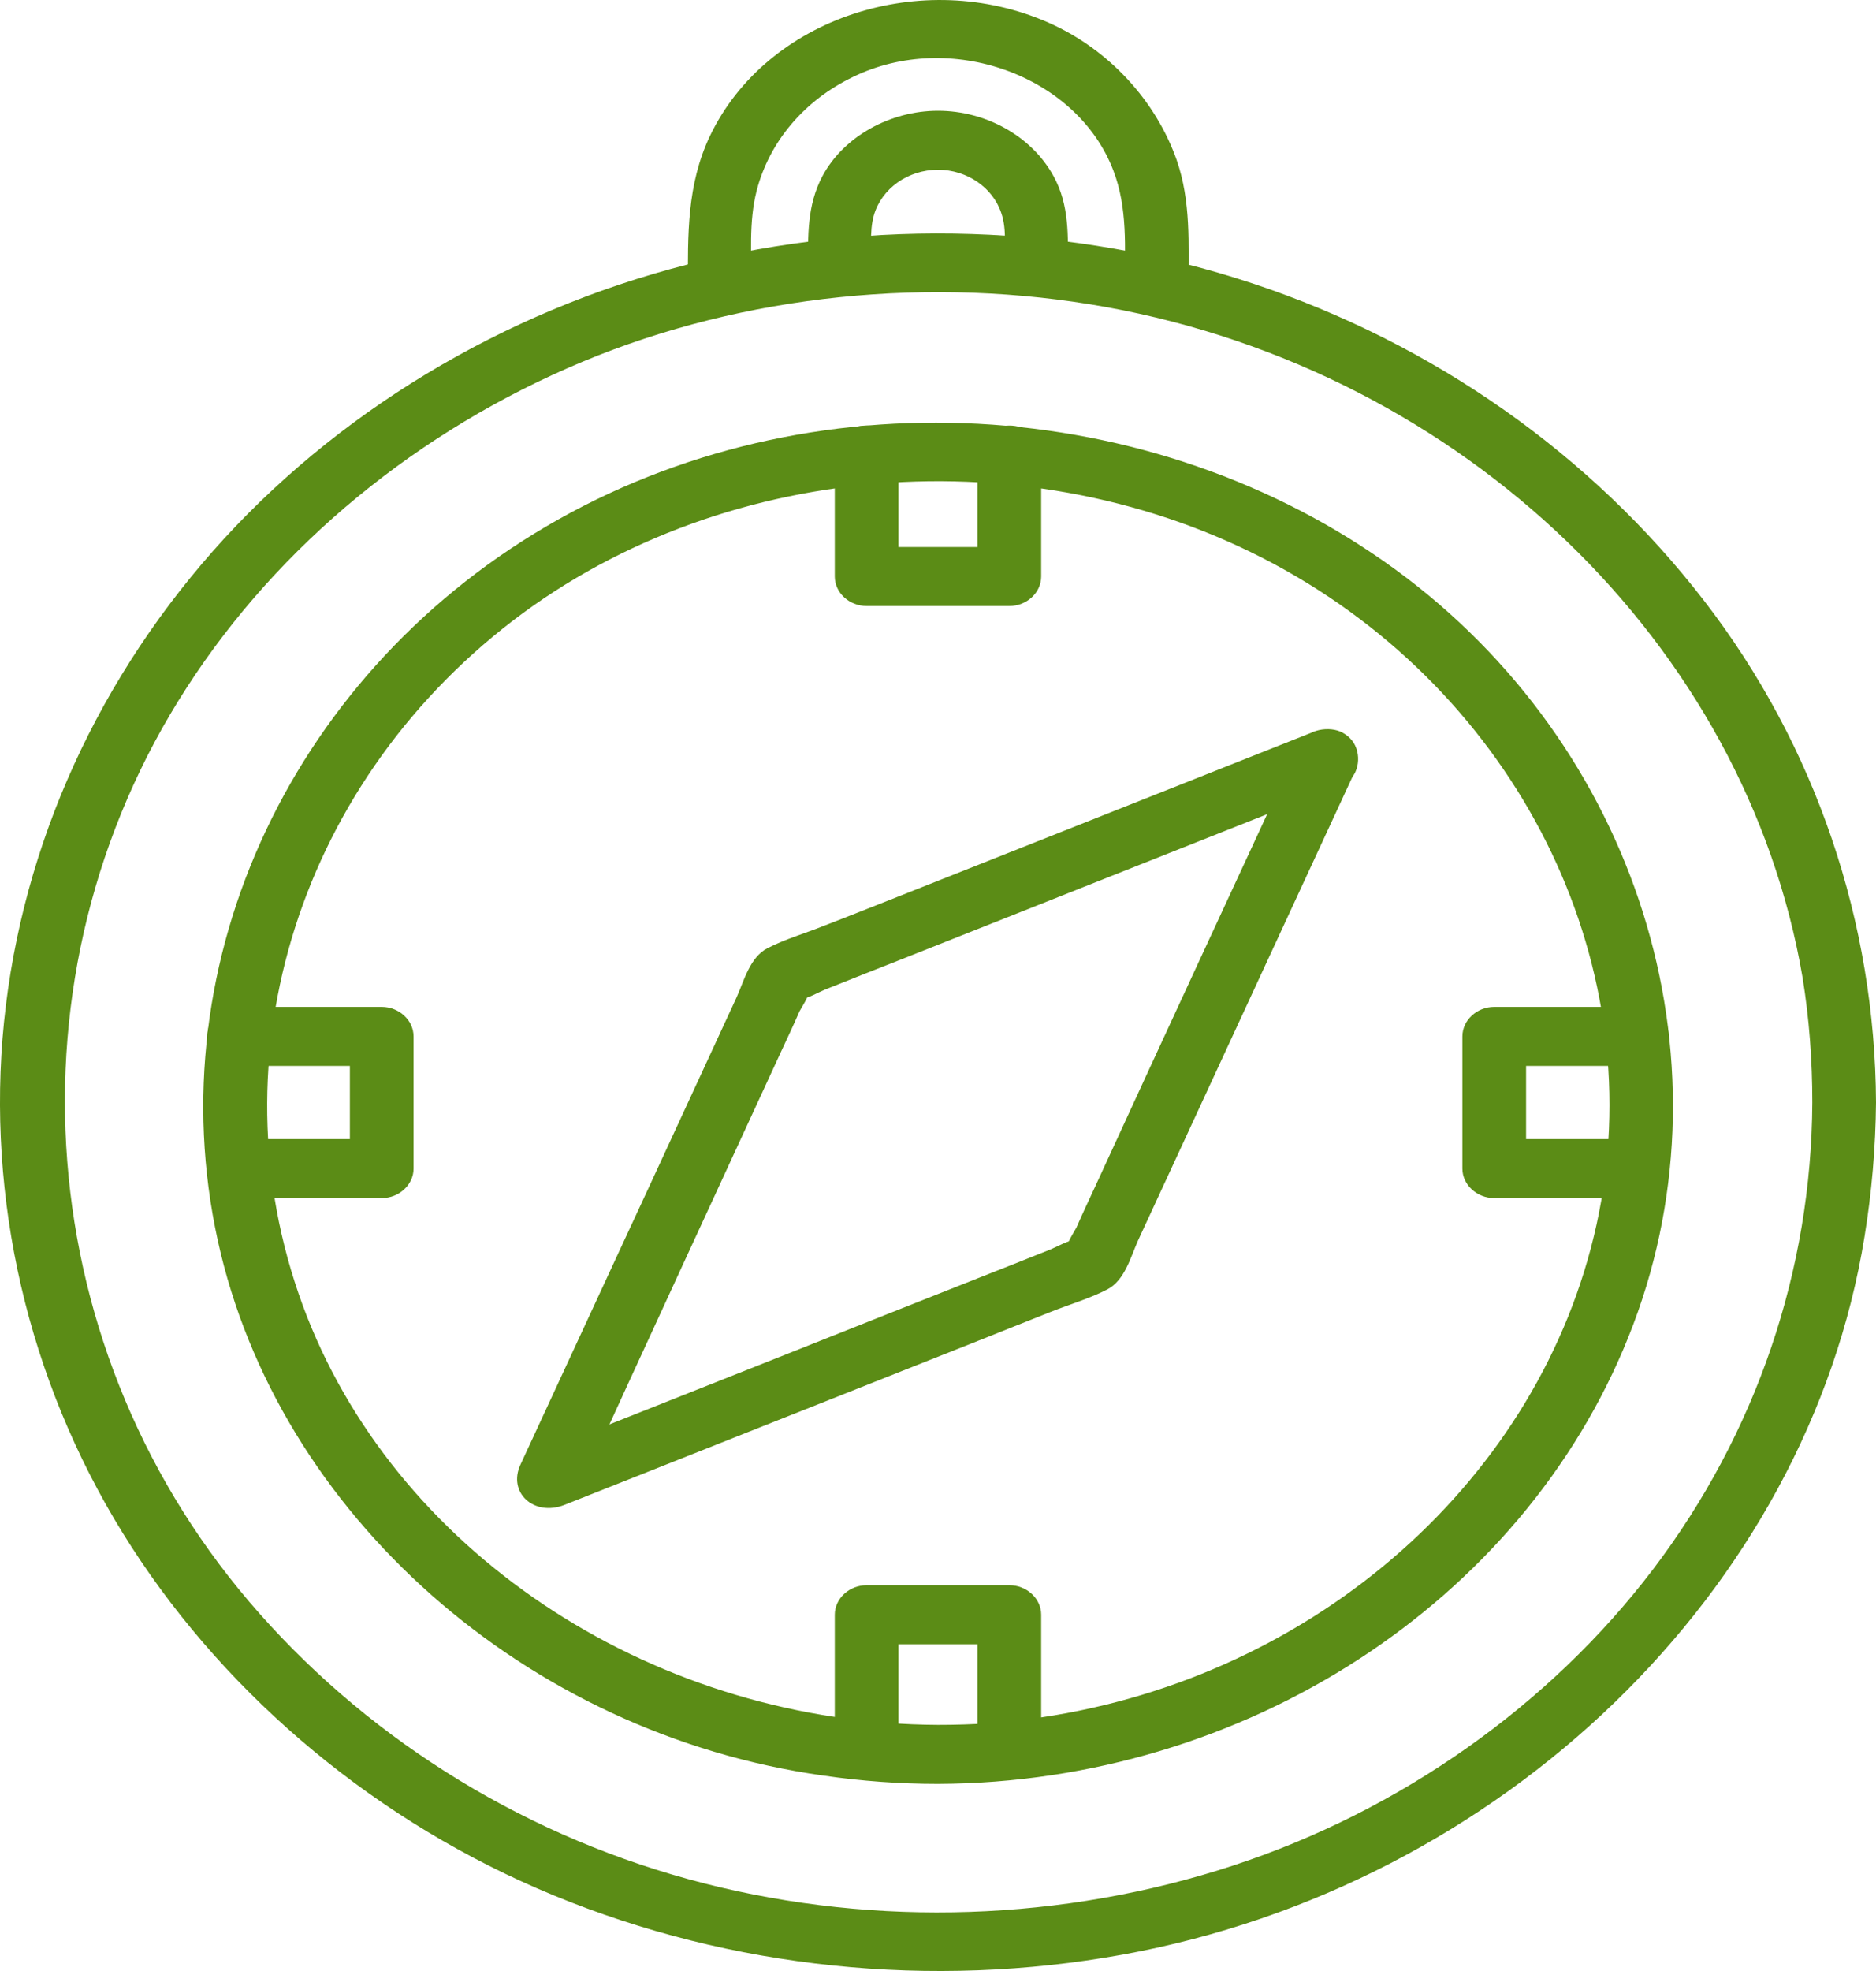 <svg width="40" height="42" viewBox="0 0 40 42" fill="none" xmlns="http://www.w3.org/2000/svg">
<path d="M16.025 6.123C16.025 5.444 15.961 4.732 16.134 4.061C16.405 3.013 17.157 2.133 18.189 1.639C20.253 0.633 22.96 1.597 23.739 3.634C24.047 4.438 23.983 5.277 23.983 6.123C23.983 6.937 25.341 6.937 25.341 6.123C25.341 5.21 25.396 4.288 25.088 3.407C24.644 2.15 23.648 1.052 22.354 0.482C19.674 -0.7 16.351 0.364 15.138 2.896C14.64 3.944 14.667 5.009 14.667 6.123C14.667 6.937 16.025 6.937 16.025 6.123Z" fill="#5B8C16"/>
<path d="M18.587 5.704C18.587 5.344 18.533 4.942 18.632 4.59C18.795 4.019 19.357 3.617 20 3.617C20.615 3.617 21.168 3.994 21.349 4.539C21.475 4.9 21.412 5.336 21.412 5.704C21.412 6.518 22.77 6.518 22.77 5.704C22.77 5.034 22.806 4.372 22.462 3.751C22 2.905 21.023 2.36 20 2.36C18.985 2.36 17.99 2.905 17.537 3.751C17.202 4.38 17.229 5.034 17.229 5.704C17.229 6.518 18.587 6.518 18.587 5.704Z" fill="#5B8C16"/>
<path d="M38.642 23.493C38.624 27.056 37.456 30.535 35.238 33.452C33.047 36.328 29.869 38.583 26.283 39.756C22.671 40.938 18.705 41.073 15.02 40.134C11.299 39.186 7.985 37.149 5.54 34.391C0.633 28.867 0.017 20.777 3.983 14.649C5.948 11.606 8.926 9.167 12.421 7.708C15.88 6.266 19.864 5.872 23.585 6.543C31.209 7.926 37.22 13.727 38.434 20.828C38.578 21.716 38.642 22.605 38.642 23.493C38.642 24.306 40 24.306 40 23.493C39.982 19.679 38.732 15.898 36.324 12.788C33.934 9.695 30.575 7.322 26.709 6.04C22.87 4.766 18.587 4.64 14.658 5.637C10.71 6.643 7.125 8.815 4.535 11.749C1.928 14.708 0.361 18.329 0.053 22.135C-0.245 25.899 0.714 29.73 2.806 32.966C4.897 36.202 8.075 38.851 11.797 40.385C15.599 41.953 19.855 42.389 23.938 41.651C32.023 40.184 38.533 33.905 39.755 26.352C39.91 25.405 39.991 24.449 40 23.493C40 22.689 38.642 22.689 38.642 23.493Z" fill="#5B8C16"/>
<path d="M39.321 24.122C40.199 24.122 40.199 22.864 39.321 22.864C38.452 22.864 38.443 24.122 39.321 24.122Z" fill="#5B8C16"/>
<path d="M27.714 15.848C26.256 18.992 24.798 22.135 23.35 25.287C23.214 25.581 23.078 25.866 22.951 26.159C22.915 26.226 22.725 26.52 22.752 26.595C22.752 26.587 23.105 26.402 22.924 26.419C22.761 26.436 22.553 26.561 22.408 26.62C21.883 26.83 21.358 27.039 20.842 27.241C19.529 27.76 18.216 28.28 16.912 28.8C15.065 29.529 13.218 30.267 11.371 30.996C11.679 31.281 11.987 31.566 12.304 31.86C13.743 28.708 15.201 25.564 16.649 22.42C16.785 22.127 16.921 21.842 17.048 21.548C17.084 21.481 17.274 21.188 17.247 21.113C17.247 21.121 16.894 21.305 17.075 21.289C17.238 21.272 17.446 21.146 17.591 21.087C18.116 20.878 18.641 20.668 19.157 20.467C20.47 19.947 21.783 19.427 23.087 18.908C24.934 18.178 26.781 17.441 28.628 16.711C28.972 16.577 29.035 16.116 28.872 15.848C28.673 15.521 28.275 15.488 27.94 15.622C24.997 16.787 22.064 17.952 19.121 19.117C18.605 19.319 18.089 19.528 17.564 19.729C17.166 19.889 16.731 20.014 16.36 20.207C15.989 20.4 15.862 20.903 15.708 21.247C14.857 23.082 14.015 24.918 13.164 26.746C12.476 28.23 11.787 29.722 11.099 31.206C10.819 31.801 11.38 32.321 12.032 32.069C14.975 30.904 17.908 29.739 20.851 28.573C21.367 28.364 21.883 28.163 22.408 27.953C22.806 27.794 23.241 27.668 23.612 27.475C23.983 27.282 24.11 26.779 24.264 26.436C25.115 24.6 25.957 22.772 26.808 20.936C27.496 19.453 28.184 17.96 28.872 16.477C29.017 16.158 28.972 15.806 28.628 15.613C28.357 15.462 27.858 15.538 27.714 15.848Z" fill="#5B8C16"/>
<path d="M5.078 22.714C6.102 22.714 7.116 22.714 8.139 22.714C7.912 22.504 7.686 22.295 7.46 22.085C7.46 23.024 7.46 23.963 7.46 24.902C7.686 24.692 7.912 24.483 8.139 24.273C7.116 24.273 6.102 24.273 5.078 24.273C4.2 24.273 4.2 25.53 5.078 25.53C6.102 25.53 7.116 25.53 8.139 25.53C8.51 25.53 8.818 25.245 8.818 24.902C8.818 23.963 8.818 23.024 8.818 22.085C8.818 21.741 8.51 21.456 8.139 21.456C7.116 21.456 6.102 21.456 5.078 21.456C4.2 21.456 4.2 22.714 5.078 22.714Z" fill="#5B8C16"/>
<path d="M34.921 24.273C33.898 24.273 32.884 24.273 31.86 24.273C32.087 24.483 32.313 24.692 32.539 24.902C32.539 23.963 32.539 23.024 32.539 22.085C32.313 22.295 32.087 22.504 31.86 22.714C32.884 22.714 33.898 22.714 34.921 22.714C35.799 22.714 35.799 21.456 34.921 21.456C33.898 21.456 32.884 21.456 31.86 21.456C31.489 21.456 31.181 21.741 31.181 22.085C31.181 23.024 31.181 23.963 31.181 24.902C31.181 25.245 31.489 25.53 31.86 25.53C32.884 25.53 33.898 25.53 34.921 25.53C35.799 25.53 35.799 24.273 34.921 24.273Z" fill="#5B8C16"/>
<path d="M20.841 9.678C20.841 10.55 20.841 11.413 20.841 12.285C21.068 12.075 21.294 11.866 21.521 11.656C20.506 11.656 19.492 11.656 18.478 11.656C18.705 11.866 18.931 12.075 19.157 12.285C19.157 11.413 19.157 10.55 19.157 9.678C19.157 8.865 17.799 8.865 17.799 9.678C17.799 10.55 17.799 11.413 17.799 12.285C17.799 12.629 18.107 12.914 18.478 12.914C19.492 12.914 20.506 12.914 21.521 12.914C21.892 12.914 22.2 12.629 22.2 12.285C22.2 11.413 22.2 10.55 22.2 9.678C22.2 8.865 20.841 8.865 20.841 9.678Z" fill="#5B8C16"/>
<path d="M22.2 37.317C22.2 36.344 22.2 35.38 22.2 34.408C22.2 34.064 21.892 33.779 21.521 33.779C20.506 33.779 19.492 33.779 18.478 33.779C18.107 33.779 17.799 34.064 17.799 34.408C17.799 35.38 17.799 36.344 17.799 37.317C17.799 38.13 19.157 38.13 19.157 37.317C19.157 36.344 19.157 35.38 19.157 34.408C18.931 34.618 18.705 34.827 18.478 35.037C19.492 35.037 20.506 35.037 21.521 35.037C21.294 34.827 21.068 34.618 20.841 34.408C20.841 35.38 20.841 36.344 20.841 37.317C20.841 38.122 22.2 38.122 22.2 37.317Z" fill="#5B8C16"/>
<path d="M20 36.755C14.069 36.73 8.582 33.234 6.545 28.053C4.481 22.78 6.274 16.803 10.927 13.232C15.545 9.695 22.29 9.275 27.406 12.151C32.494 15.009 35.229 20.676 34.042 26.092C32.856 31.499 28.076 35.724 22.2 36.596C21.475 36.713 20.733 36.755 20 36.755C19.13 36.755 19.121 38.013 20 38.013C26.528 37.987 32.449 34.156 34.721 28.489C37.012 22.797 35.047 16.158 29.986 12.31C24.898 8.446 17.555 7.892 11.905 11.069C6.274 14.23 3.331 20.458 4.644 26.436C5.921 32.262 11.208 36.948 17.564 37.837C18.37 37.954 19.185 38.013 20 38.013C20.878 38.013 20.878 36.755 20 36.755Z" fill="#5B8C16"/>
</svg>
